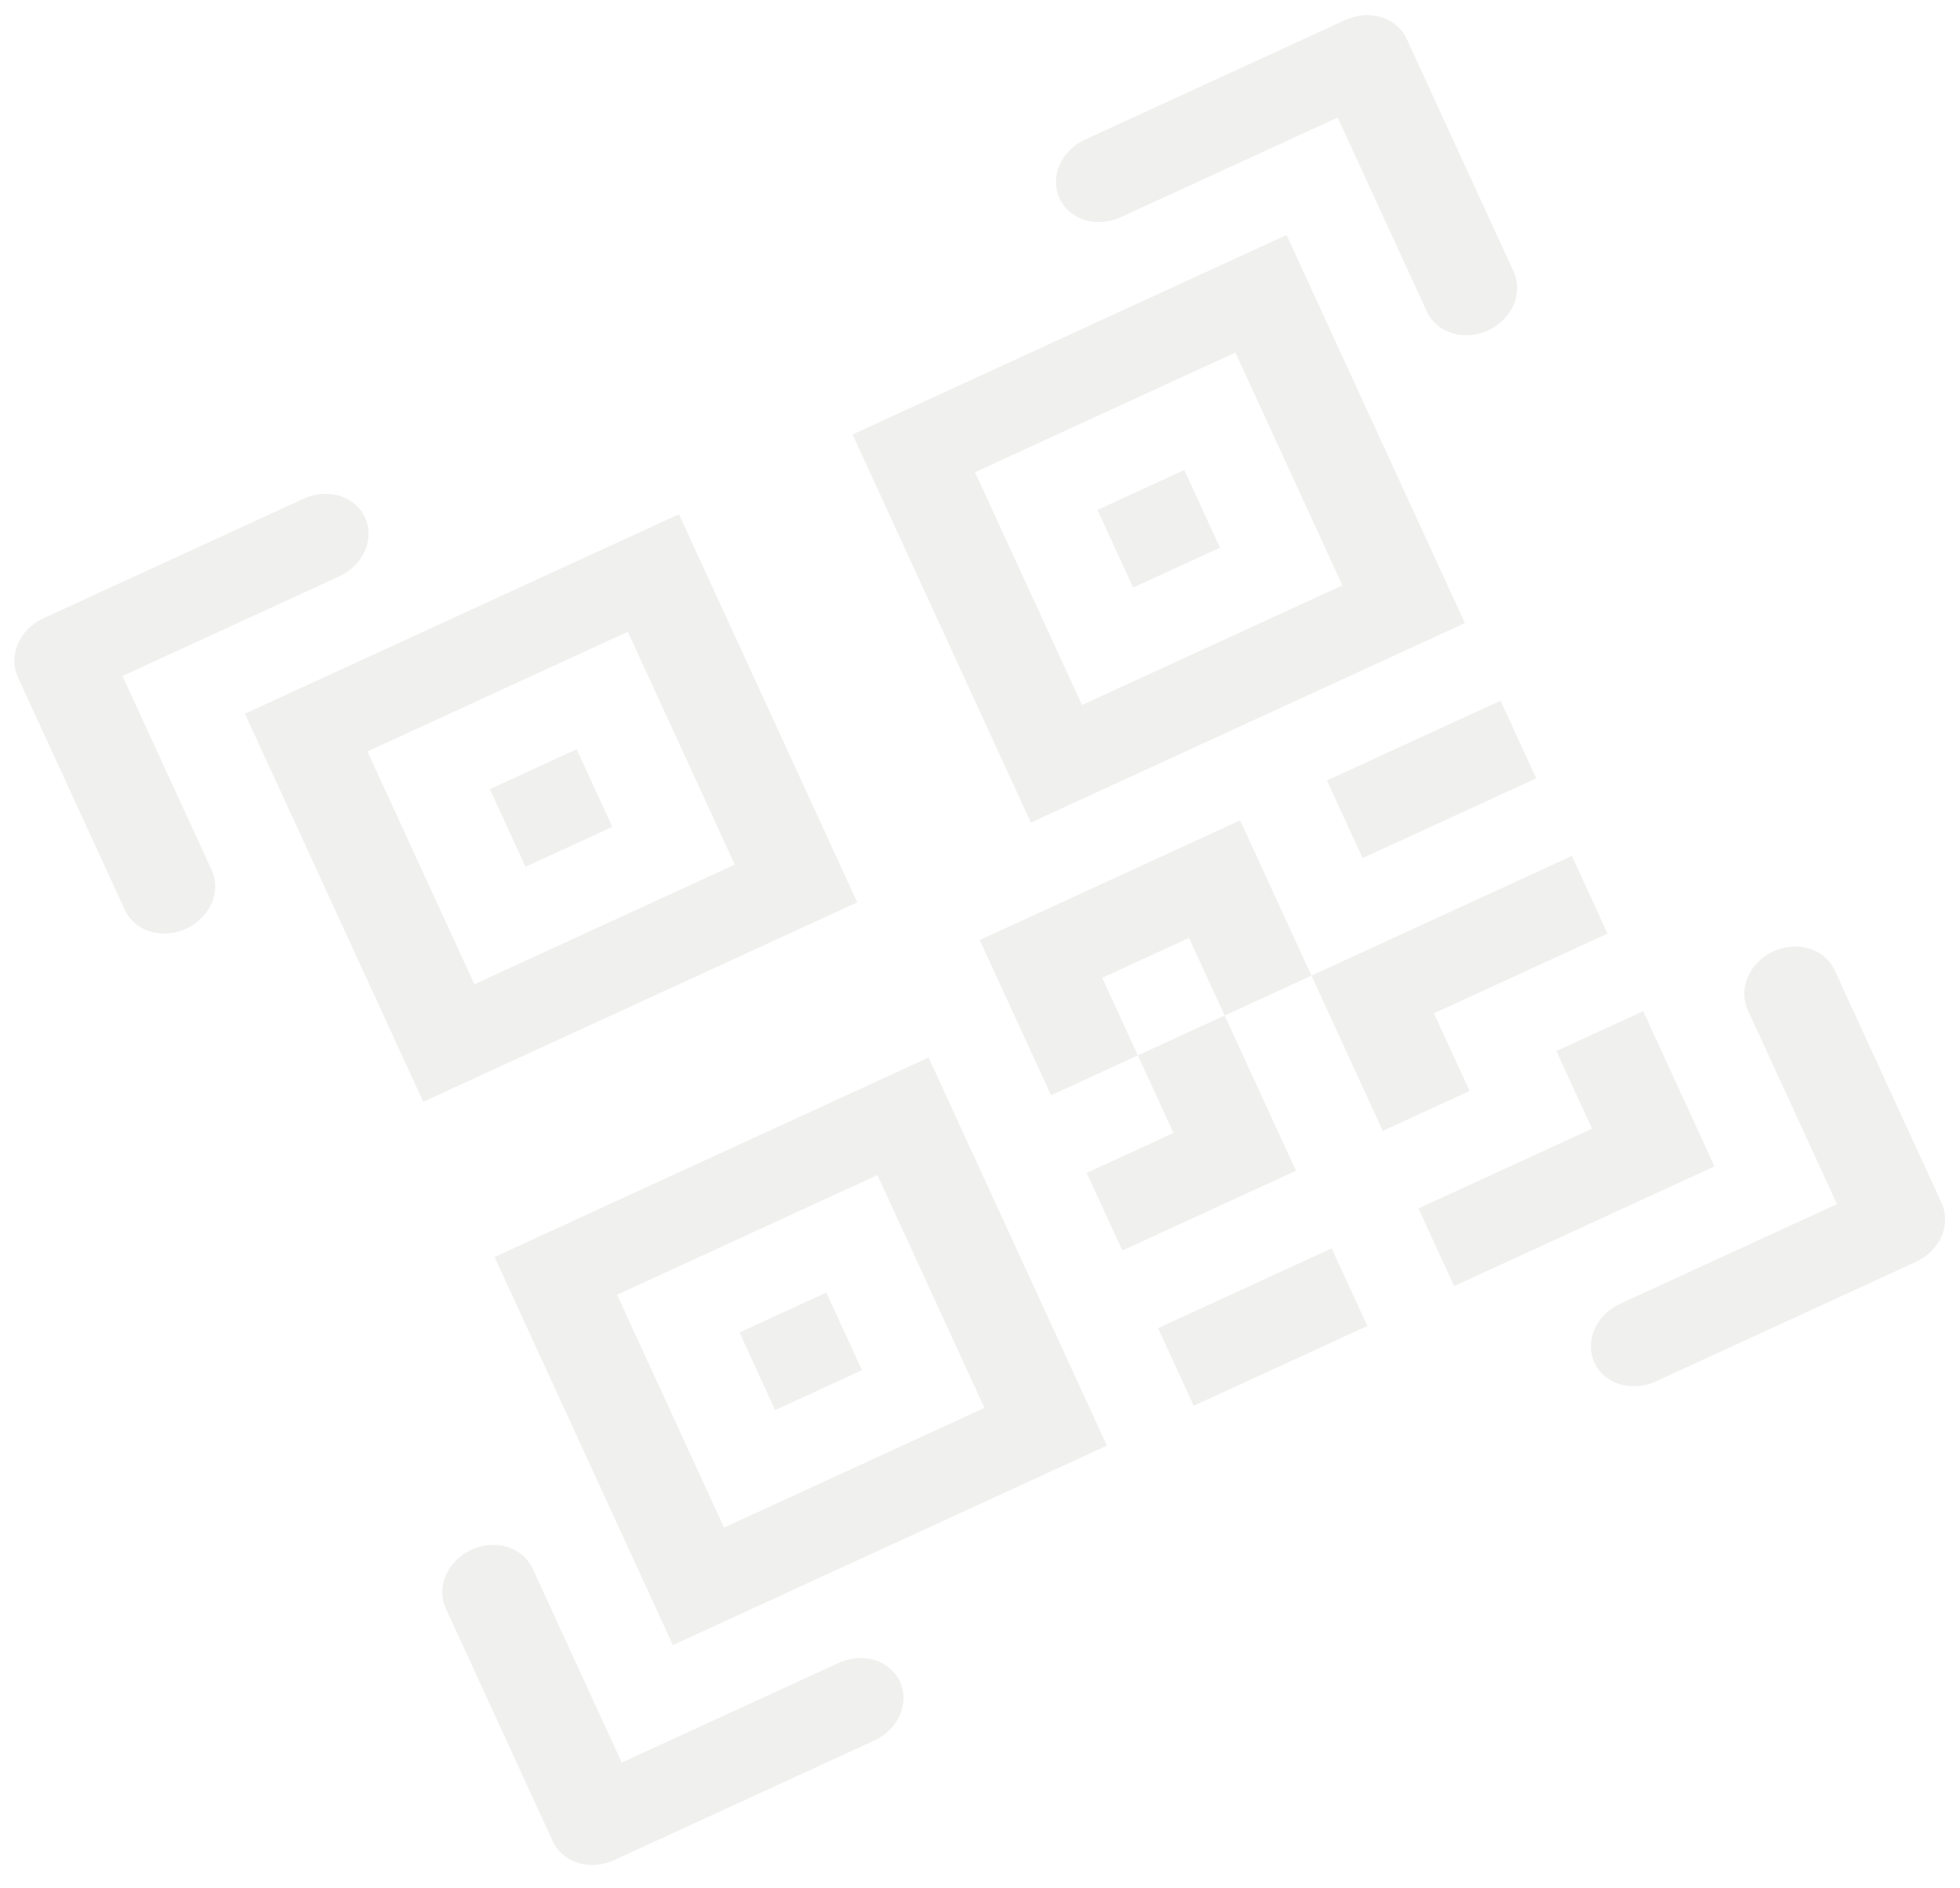 <svg width="218" height="210" viewBox="0 0 218 210" fill="none" xmlns="http://www.w3.org/2000/svg">
<g opacity="0.1">
<path d="M1.983 75.3C1.457 74.155 1.461 72.823 1.995 71.598C2.528 70.373 3.547 69.354 4.827 68.765L33.791 55.456C35.071 54.868 36.508 54.758 37.785 55.151C39.062 55.545 40.075 56.409 40.601 57.554C41.127 58.699 41.123 60.03 40.59 61.255C40.056 62.481 39.038 63.5 37.757 64.088L13.621 75.179L23.538 96.76C24.064 97.904 24.06 99.236 23.527 100.461C22.993 101.687 21.974 102.706 20.694 103.294C19.414 103.882 17.977 103.992 16.7 103.599C15.423 103.205 14.41 102.341 13.883 101.196L1.983 75.3ZM117.837 22.062C117.311 20.917 117.315 19.586 117.848 18.36C118.381 17.135 119.4 16.116 120.681 15.528L149.644 2.218C150.924 1.63 152.361 1.52 153.638 1.914C154.915 2.307 155.929 3.171 156.455 4.316L168.355 30.213C168.881 31.358 168.877 32.689 168.343 33.914C167.81 35.14 166.791 36.159 165.511 36.747C164.231 37.335 162.794 37.445 161.517 37.051C160.239 36.658 159.226 35.794 158.7 34.649L148.783 13.069L124.647 24.16C123.367 24.748 121.93 24.858 120.653 24.464C119.376 24.071 118.363 23.207 117.837 22.062ZM52.428 172.352C53.708 171.764 55.145 171.654 56.422 172.047C57.699 172.441 58.712 173.305 59.239 174.45L69.155 196.03L93.291 184.939C94.572 184.351 96.008 184.241 97.286 184.635C98.563 185.028 99.576 185.892 100.102 187.037C100.628 188.182 100.624 189.513 100.091 190.739C99.557 191.964 98.538 192.983 97.258 193.571L68.295 206.881C67.015 207.469 65.578 207.578 64.301 207.185C63.023 206.792 62.01 205.928 61.484 204.783L49.584 178.886C49.058 177.741 49.062 176.41 49.596 175.185C50.129 173.959 51.148 172.94 52.428 172.352ZM197.245 105.805C198.525 105.216 199.962 105.107 201.239 105.5C202.516 105.894 203.529 106.758 204.055 107.903L215.955 133.799C216.481 134.944 216.477 136.276 215.944 137.501C215.411 138.726 214.392 139.745 213.112 140.334L184.148 153.643C182.868 154.231 181.431 154.341 180.154 153.947C178.877 153.554 177.864 152.69 177.338 151.545C176.812 150.4 176.816 149.069 177.349 147.844C177.882 146.618 178.901 145.599 180.181 145.011L204.318 133.92L194.401 112.339C193.875 111.194 193.879 109.863 194.412 108.637C194.946 107.412 195.964 106.393 197.245 105.805ZM54.485 87.766L64.139 83.33L68.106 91.962L58.451 96.399L54.485 87.766Z" fill="#67665D"/>
<path d="M75.515 57.193L27.242 79.375L47.076 122.536L95.348 100.354L75.515 57.193ZM40.864 83.571L69.827 70.261L81.727 96.158L52.764 109.467L40.864 83.571ZM91.906 143.756L82.252 148.192L86.219 156.824L95.873 152.388L91.906 143.756Z" fill="#67665D"/>
<path d="M103.282 117.618L55.009 139.8L74.843 182.962L123.115 160.779L103.282 117.618ZM68.631 143.996L97.594 130.687L109.494 156.583L80.531 169.893L68.631 143.996ZM122.066 56.711L131.72 52.275L135.687 60.907L126.033 65.343L122.066 56.711Z" fill="#67665D"/>
<path d="M94.823 48.32L143.096 26.137L162.929 69.299L114.657 91.481L94.823 48.32ZM108.445 52.516L120.345 78.412L149.308 65.103L137.408 39.206L108.445 52.516ZM108.969 104.549L116.903 121.814L126.557 117.377L130.524 126.01L120.869 130.446L124.836 139.078L144.145 130.205L136.212 112.941L145.866 108.505L153.8 125.769L163.454 121.332L159.487 112.7L178.796 103.827L174.829 95.195L145.866 108.505L137.933 91.24L108.969 104.549ZM136.212 112.941L126.557 117.377L122.59 108.745L132.245 104.309L136.212 112.941ZM182.763 112.46L173.108 116.896L177.075 125.528L157.766 134.401L161.733 143.033L190.696 129.724L182.763 112.46ZM152.079 147.47L148.112 138.838L128.803 147.711L132.77 156.343L152.079 147.47Z" fill="#67665D"/>
<path d="M151.554 95.436L170.863 86.563L166.896 77.931L147.587 86.804L151.554 95.436Z" fill="#67665D"/>
</g>
</svg>
